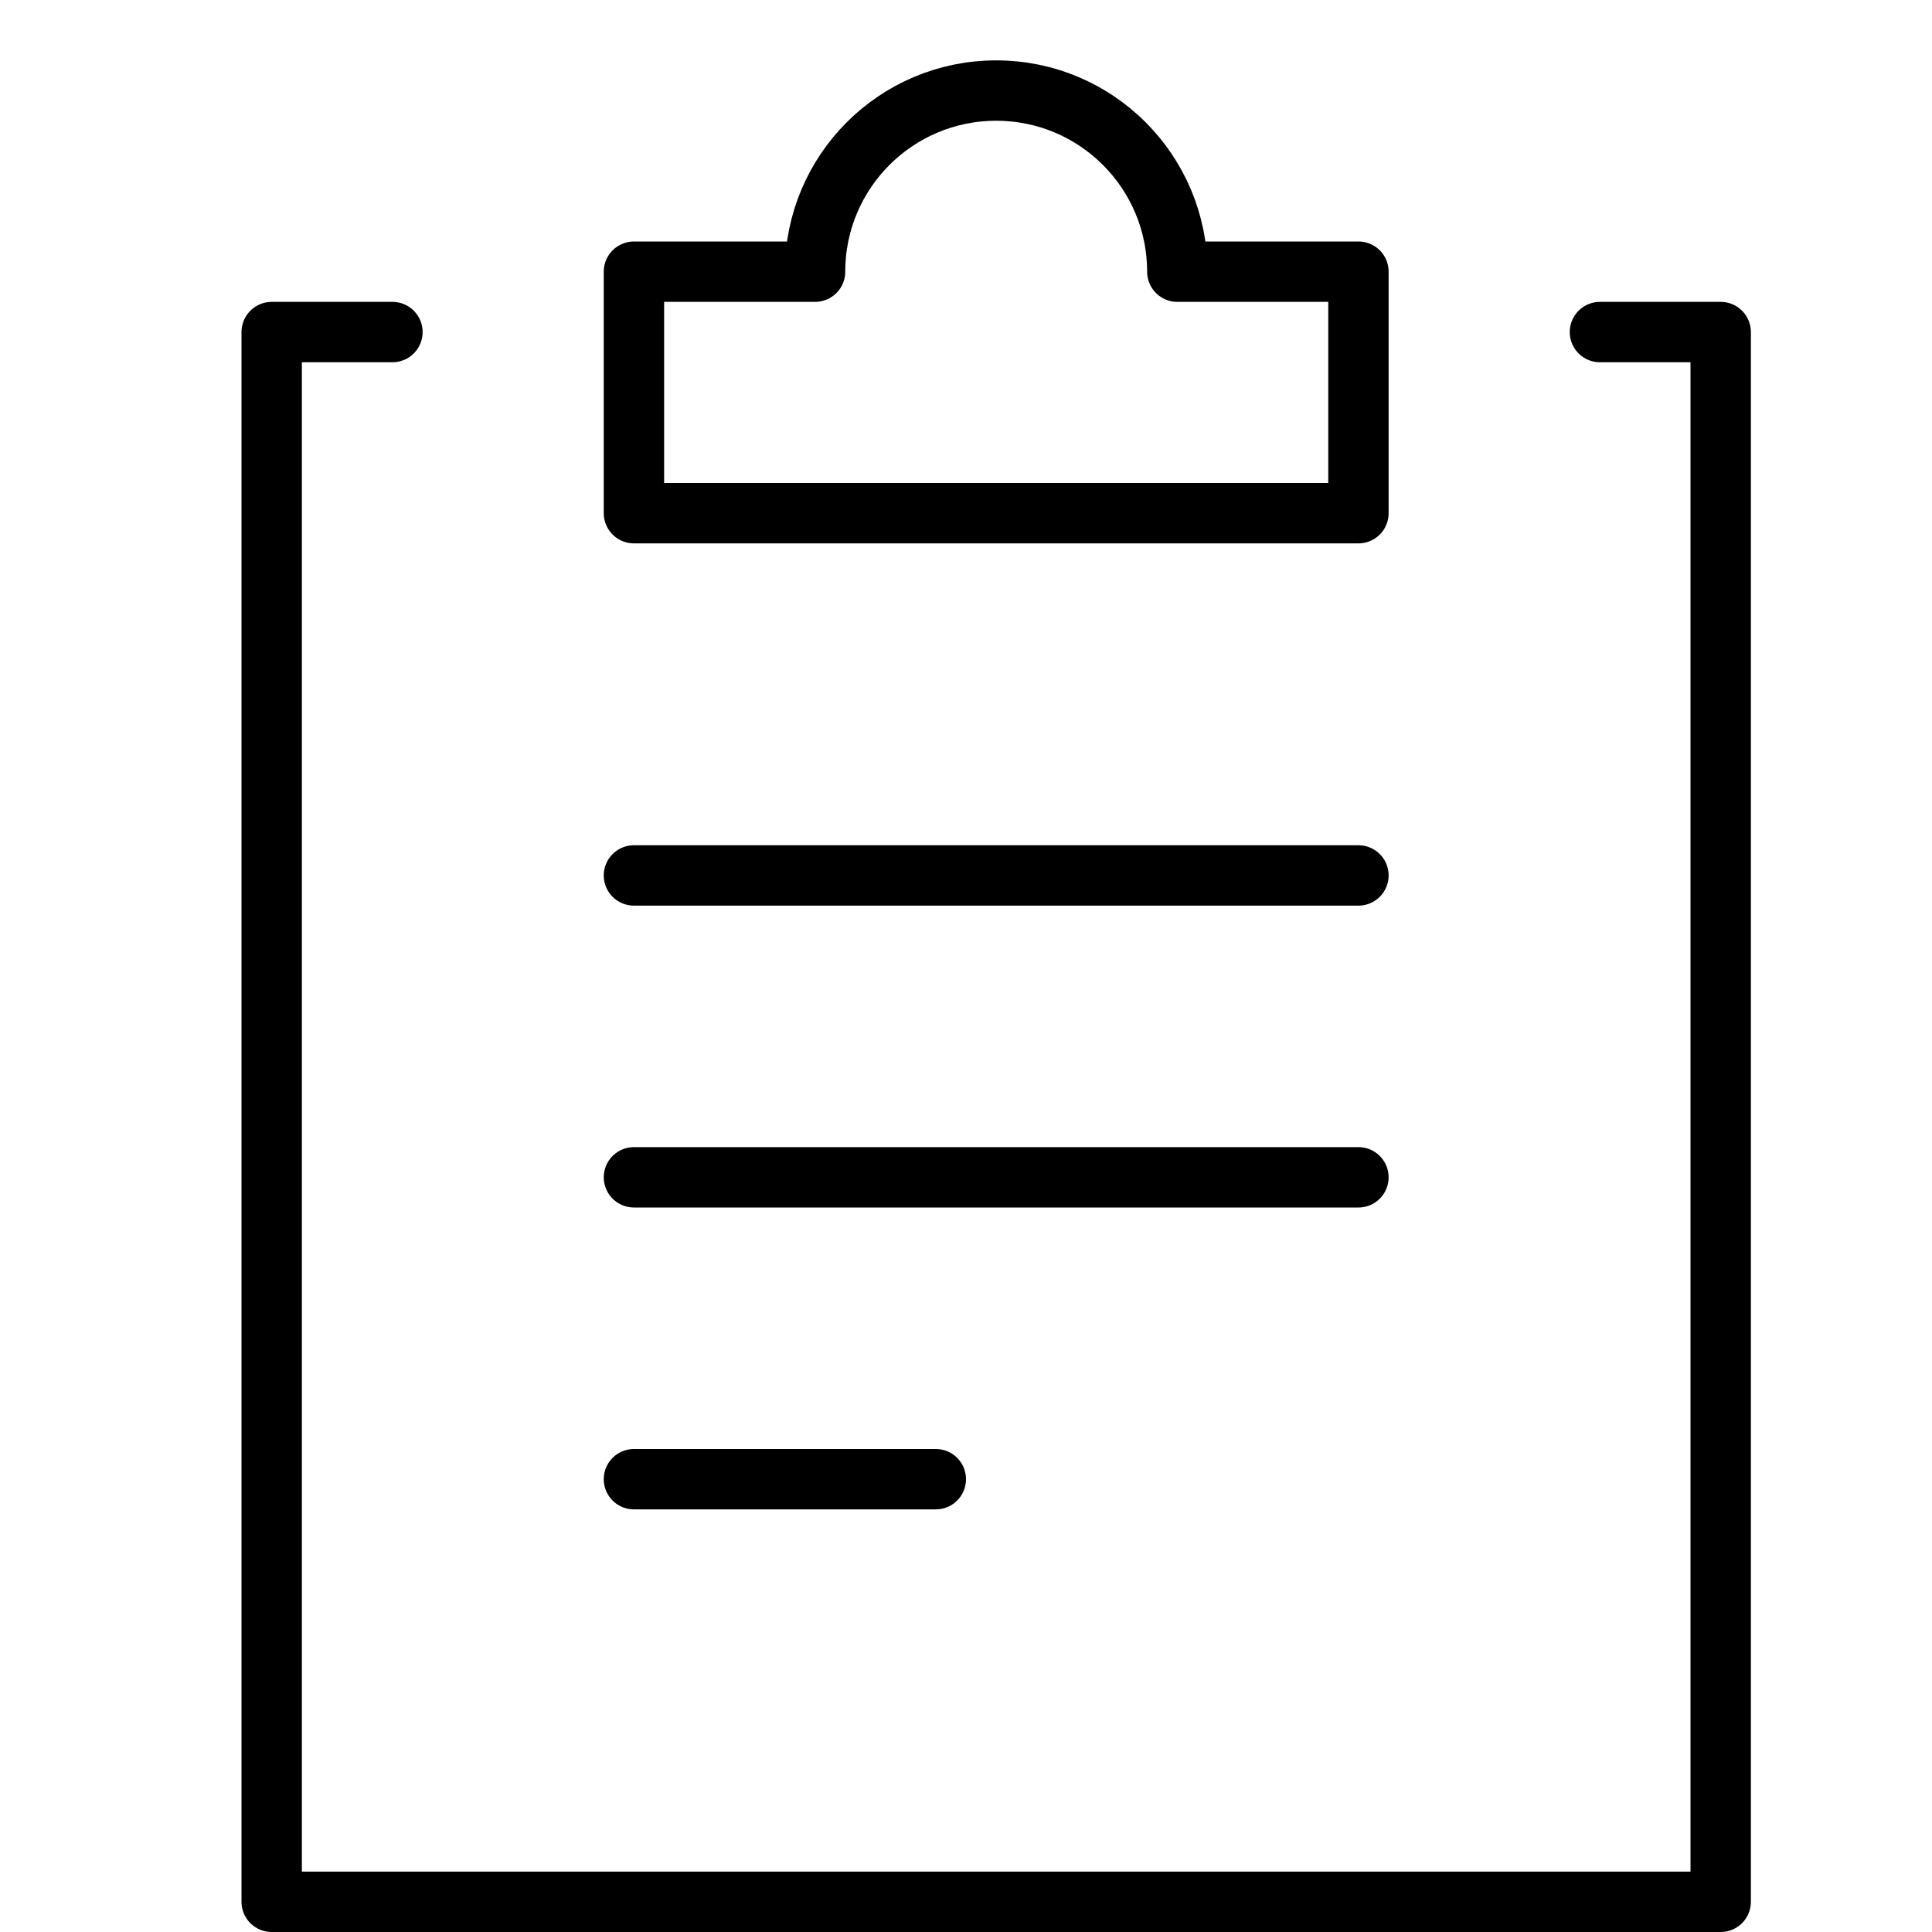 <svg xmlns="http://www.w3.org/2000/svg" viewBox="0 0 32 32"><title>notes</title><g stroke-linecap="round" stroke-width="1" fill="none" stroke="#000000" stroke-linejoin="round" class="nc-icon-wrapper" transform="translate(0.5 0.5)"><line x1="10" y1="14" x2="22" y2="14" stroke="#000000"></line> <line x1="10" y1="19" x2="22" y2="19" stroke="#000000"></line> <line x1="10" y1="24" x2="15" y2="24" stroke="#000000"></line> <path d="M19,4c0-1.657-1.343-3-3-3 s-3,1.343-3,3h-3v4h12V4H19z"></path> <polyline points="26,5 28,5 28,31 4,31 4,5 6,5 "></polyline></g></svg>